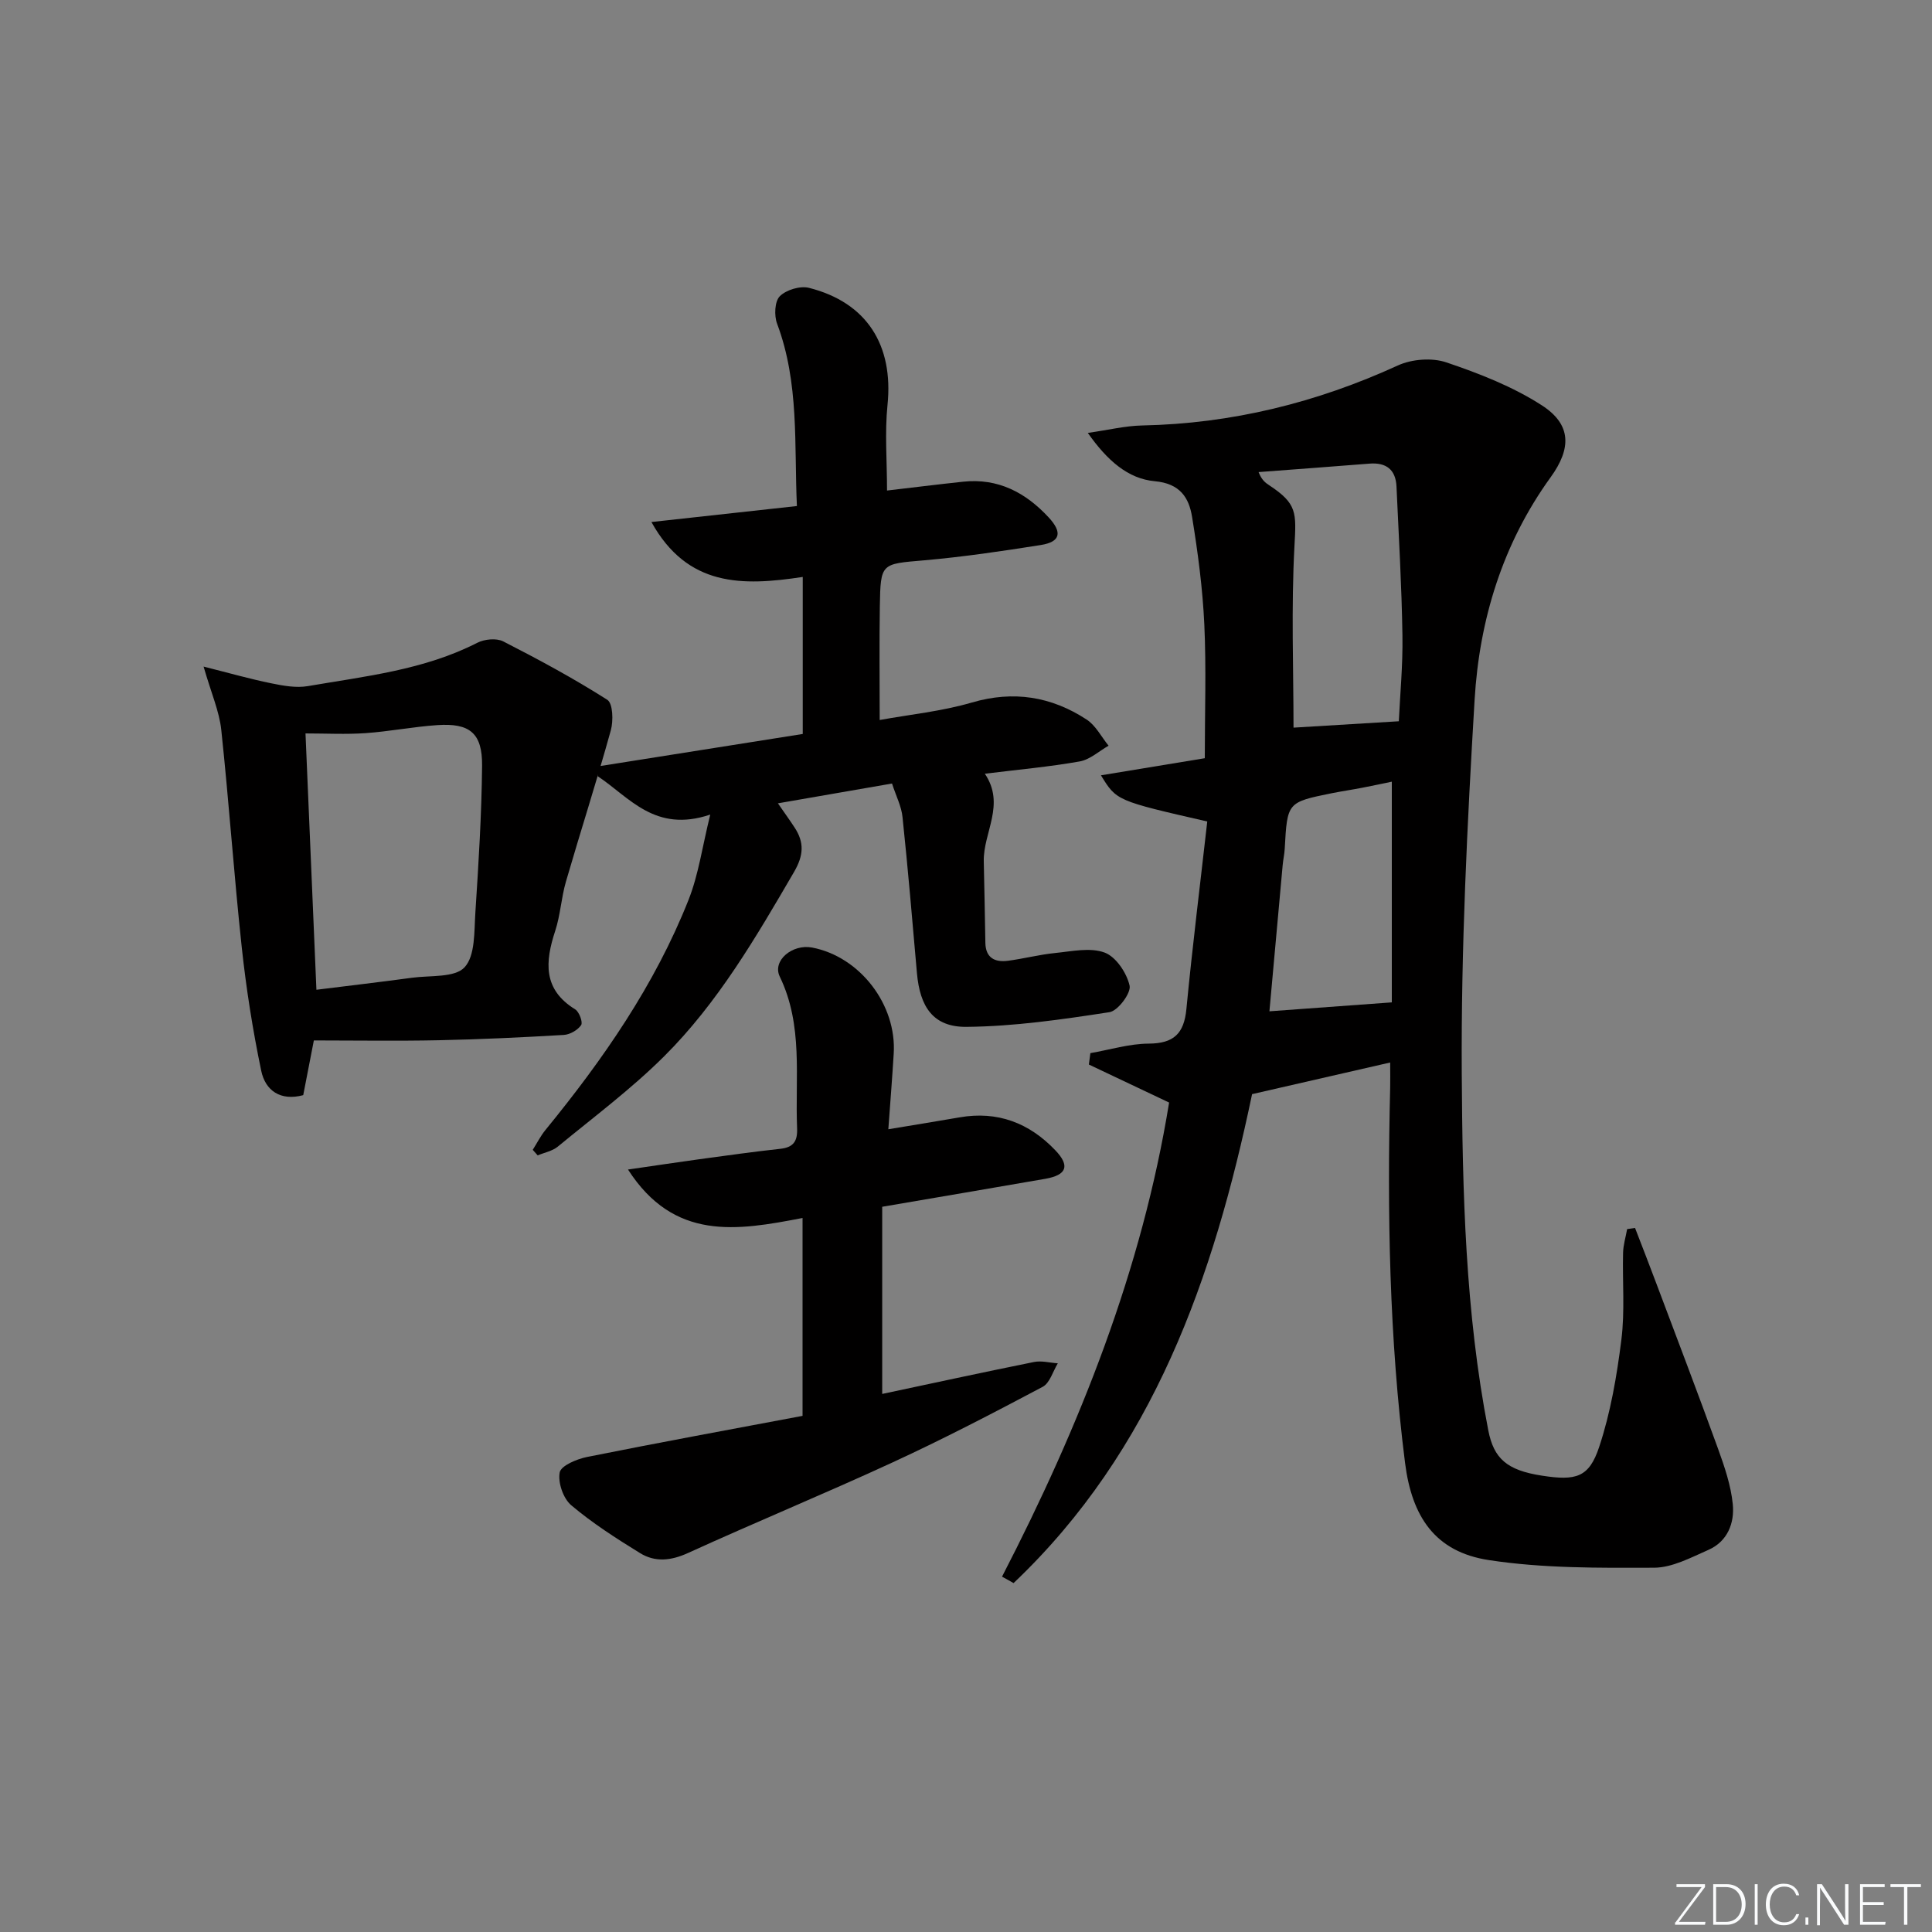 <svg enable-background="new 0 0 400 400" viewBox="0 0 400 400" xmlns="http://www.w3.org/2000/svg"><rect x="0" y="0" width="400" height="400" fill="#808080" stroke="none"/><g fill="#fafbfc"><path d="m346.9 398 5.4-7.3h-5.2v-.6h5.9v.6l-5.4 7.2h5.5l-.1.6h-6.2v-.5z"/><path d="m354.7 390.1h2.8c2.3 0 3.9 1.6 3.9 4.1s-1.6 4.3-3.9 4.3h-2.8zm.6 7.8h2c2.2 0 3.3-1.6 3.3-3.6 0-1.8-1-3.6-3.3-3.6h-2z"/><path d="m363.9 390.1v8.4h-.6v-8.4z"/><path d="m372.5 396.3c-.4 1.3-1.4 2.3-3.2 2.3-2.4 0-3.7-1.9-3.7-4.3 0-2.3 1.2-4.3 3.7-4.3 1.8 0 2.9 1 3.2 2.4h-.6c-.4-1.1-1.1-1.8-2.5-1.8-2.1 0-3 1.9-3 3.7s.9 3.7 3 3.7c1.4 0 2.1-.7 2.5-1.7z"/><path d="m373.8 398.5v-1.5h.6v1.5z"/><path d="m376.2 398.5v-8.4h1c1.3 2 4.4 6.7 4.9 7.6-.1-1.2-.1-2.4-.1-3.8v-3.8h.7v8.4h-.9c-1.2-1.9-4.4-6.8-5-7.7.1 1.1 0 2.3 0 3.9v3.9h-.6z"/><path d="m390 394.4h-4.3v3.5h4.7l-.1.6h-5.2v-8.4h5.1v.6h-4.5v3.1h4.3z"/><path d="m394.2 390.7h-2.8v-.6h6.3v.6h-2.8v7.8h-.7z"/></g><path d="m207.46 326.43c16.14-31.26 28.99-63.63 34.59-98.16-5.8-2.75-11.2-5.31-16.61-7.87.1-.79.21-1.57.31-2.36 4.03-.7 8.05-1.95 12.08-1.97 5.18-.03 7.31-2.07 7.8-7.15 1.25-13 2.87-25.97 4.32-38.84-18.79-4.3-18.79-4.3-22.01-9.56 7.32-1.21 14.43-2.38 21.5-3.54 0-9.49.32-18.63-.1-27.73-.35-7.43-1.33-14.86-2.53-22.21-.65-4-2.48-6.93-7.72-7.41-5.56-.5-9.86-4.3-13.87-10 4.34-.62 7.78-1.47 11.25-1.54 18.55-.38 36.09-4.71 52.95-12.43 2.89-1.32 7.07-1.64 10.04-.63 6.83 2.31 13.75 5.01 19.76 8.89 6.16 3.97 6.14 8.92 1.83 14.88-9.95 13.75-14.76 29.5-15.75 46.1-1.53 25.71-2.81 51.49-2.66 77.24.15 24.72.73 49.54 5.49 73.98 1.14 5.85 3.83 8.28 11.12 9.4 7.05 1.09 9.74.39 11.84-5.94 2.37-7.14 3.66-14.72 4.6-22.22.74-5.91.2-11.98.35-17.97.04-1.65.55-3.28.84-4.92.55-.08 1.09-.16 1.64-.23 1.5 3.89 3.02 7.78 4.48 11.68 4.26 11.33 8.58 22.64 12.7 34.02 1.34 3.71 2.66 7.57 3.05 11.45.4 3.92-1.07 7.75-5.05 9.5-3.62 1.59-7.48 3.67-11.24 3.69-11.42.04-22.98.14-34.21-1.58-11.12-1.7-15.94-8.96-17.35-20.13-3.27-25.82-3.71-51.73-3.08-77.7.04-1.48 0-2.96 0-5.19-9.75 2.23-19 4.35-28.59 6.55-7.94 37.96-20.44 73.77-49.38 101.23-.79-.46-1.59-.89-2.39-1.33zm82.15-177.1c.24-5.29.85-11.53.75-17.77-.16-10.28-.76-20.55-1.23-30.82-.16-3.49-2.11-5.03-5.6-4.75-7.65.61-15.31 1.17-22.96 1.75.69 1.73 1.48 2.25 2.27 2.77 5.72 3.79 5.54 5.6 5.17 12.44-.7 12.85-.2 25.76-.2 37.7 6.86-.41 14-.84 21.8-1.32zm-1.45 12.51c-1.88.39-3.98.84-6.1 1.25-2.11.41-4.23.72-6.34 1.14-9.21 1.87-9.2 1.88-9.73 11.47-.06 1.15-.33 2.29-.43 3.45-.94 10.32-1.87 20.65-2.74 30.23 8.36-.61 16.43-1.2 25.34-1.85 0-14.6 0-29.99 0-45.69z" fill="#010000"/><path d="m184.68 162.22c-8.19 1.42-15.62 2.71-23.62 4.1 1.44 2.08 2.48 3.52 3.46 5.02 2.01 3.07 1.88 5.74-.11 9.17-7.89 13.54-15.78 27.12-26.95 38.23-6.8 6.76-14.56 12.55-21.98 18.66-1.12.92-2.76 1.22-4.16 1.81-.34-.38-.68-.77-1.02-1.15.87-1.38 1.61-2.86 2.63-4.11 11.94-14.61 22.65-30.02 29.63-47.66 2.07-5.23 2.84-10.98 4.49-17.64-11.46 3.86-16.71-3.57-23.31-7.95.01-.67.02-1.35.03-2.02 14.22-2.25 28.44-4.51 42.43-6.72 0-10.79 0-21.36 0-32.51-12.51 1.9-23.86 2.09-31.33-11.37 10.47-1.15 19.96-2.19 30.12-3.31-.58-12.7.52-25.45-4.1-37.75-.63-1.67-.51-4.62.56-5.69 1.33-1.33 4.23-2.2 6.06-1.73 11.99 3.04 17.5 11.89 16.24 24.23-.59 5.74-.1 11.6-.1 17.73 5.07-.59 10.41-1.26 15.76-1.83 7.23-.77 12.93 2.24 17.7 7.39 2.89 3.12 2.45 5.07-1.62 5.72-8.02 1.27-16.08 2.46-24.17 3.17-8.91.77-9.01.52-9.16 9.55-.12 7.62-.03 15.23-.03 23.51 6.24-1.14 12.83-1.79 19.08-3.62 8.65-2.53 16.46-1.24 23.76 3.52 1.89 1.23 3.05 3.58 4.55 5.42-1.99 1.13-3.87 2.89-6 3.26-6.35 1.12-12.8 1.7-19.62 2.54 4.33 6.4-.36 12.19-.22 18.16.14 5.62.22 11.24.33 16.86.06 3.11 1.96 4.06 4.66 3.71 3.28-.43 6.5-1.28 9.79-1.61 3.43-.34 7.24-1.2 10.24-.09 2.35.87 4.58 4.22 5.17 6.84.35 1.52-2.42 5.24-4.17 5.5-9.81 1.51-19.72 2.95-29.61 3.04-6.84.06-9.63-4.07-10.25-11.15-.94-10.75-1.85-21.51-2.98-32.24-.21-2.23-1.32-4.35-2.18-6.99z" fill="#010000"/><path d="m183.92 233.8c5.64-.94 10.2-1.67 14.74-2.46 7.87-1.38 14.44 1.16 19.82 6.8 3.11 3.25 2.37 5.14-2.06 5.92-10.92 1.9-21.85 3.75-33.77 5.79v38.75c10.12-2.15 20.75-4.46 31.41-6.61 1.57-.32 3.29.16 4.95.27-1.02 1.66-1.65 4.08-3.14 4.87-10.24 5.43-20.54 10.79-31.06 15.64-14.02 6.47-28.31 12.35-42.36 18.76-3.54 1.61-6.81 1.95-9.94.02-4.93-3.04-9.85-6.19-14.25-9.91-1.65-1.4-2.78-4.7-2.38-6.79.27-1.41 3.54-2.77 5.66-3.2 14.92-2.99 29.89-5.74 44.62-8.51 0-13.96 0-27.16 0-40.97-13.65 2.64-26.59 4.8-36.14-10.03 5.54-.8 10.14-1.5 14.74-2.13 5.59-.76 11.18-1.55 16.79-2.16 2.72-.3 3.59-1.56 3.48-4.25-.44-10.55 1.31-21.28-3.59-31.41-1.59-3.3 2.6-6.79 6.7-6.01 9.9 1.89 17.56 11.85 16.89 22.02-.3 4.91-.69 9.84-1.11 15.6z" fill="#010000"/><path d="m64.98 215.41c-.85 4.4-1.51 7.79-2.2 11.33-4.71 1.26-7.84-.93-8.7-5.06-1.75-8.41-3.1-16.94-4.02-25.48-1.62-15.01-2.65-30.08-4.25-45.1-.41-3.84-2.06-7.54-3.66-13.09 5.4 1.36 9.67 2.58 14.01 3.46 2.48.51 5.17 1 7.6.58 11.91-2.05 24.03-3.33 35.06-8.97 1.49-.76 3.96-1 5.36-.29 7.34 3.75 14.62 7.68 21.56 12.1 1.16.74 1.27 4.36.72 6.33-2.91 10.49-6.25 20.85-9.29 31.31-.97 3.34-1.14 6.91-2.22 10.2-2.1 6.4-2.58 12.11 4.14 16.25.83.51 1.62 2.68 1.23 3.25-.71 1.04-2.3 1.96-3.58 2.04-8.63.51-17.28.92-25.93 1.1-8.58.18-17.19.04-25.83.04zm.53-10.49c6.71-.84 13.27-1.6 19.81-2.49 3.76-.51 8.84.03 10.87-2.17 2.23-2.42 1.97-7.42 2.23-11.33.66-10.12 1.29-20.25 1.39-30.38.07-6.77-2.55-8.89-9.31-8.42-4.96.34-9.87 1.31-14.83 1.66-4.06.28-8.15.06-12.42.06.78 18.27 1.52 35.48 2.26 53.07z" fill="#010000"/></svg>